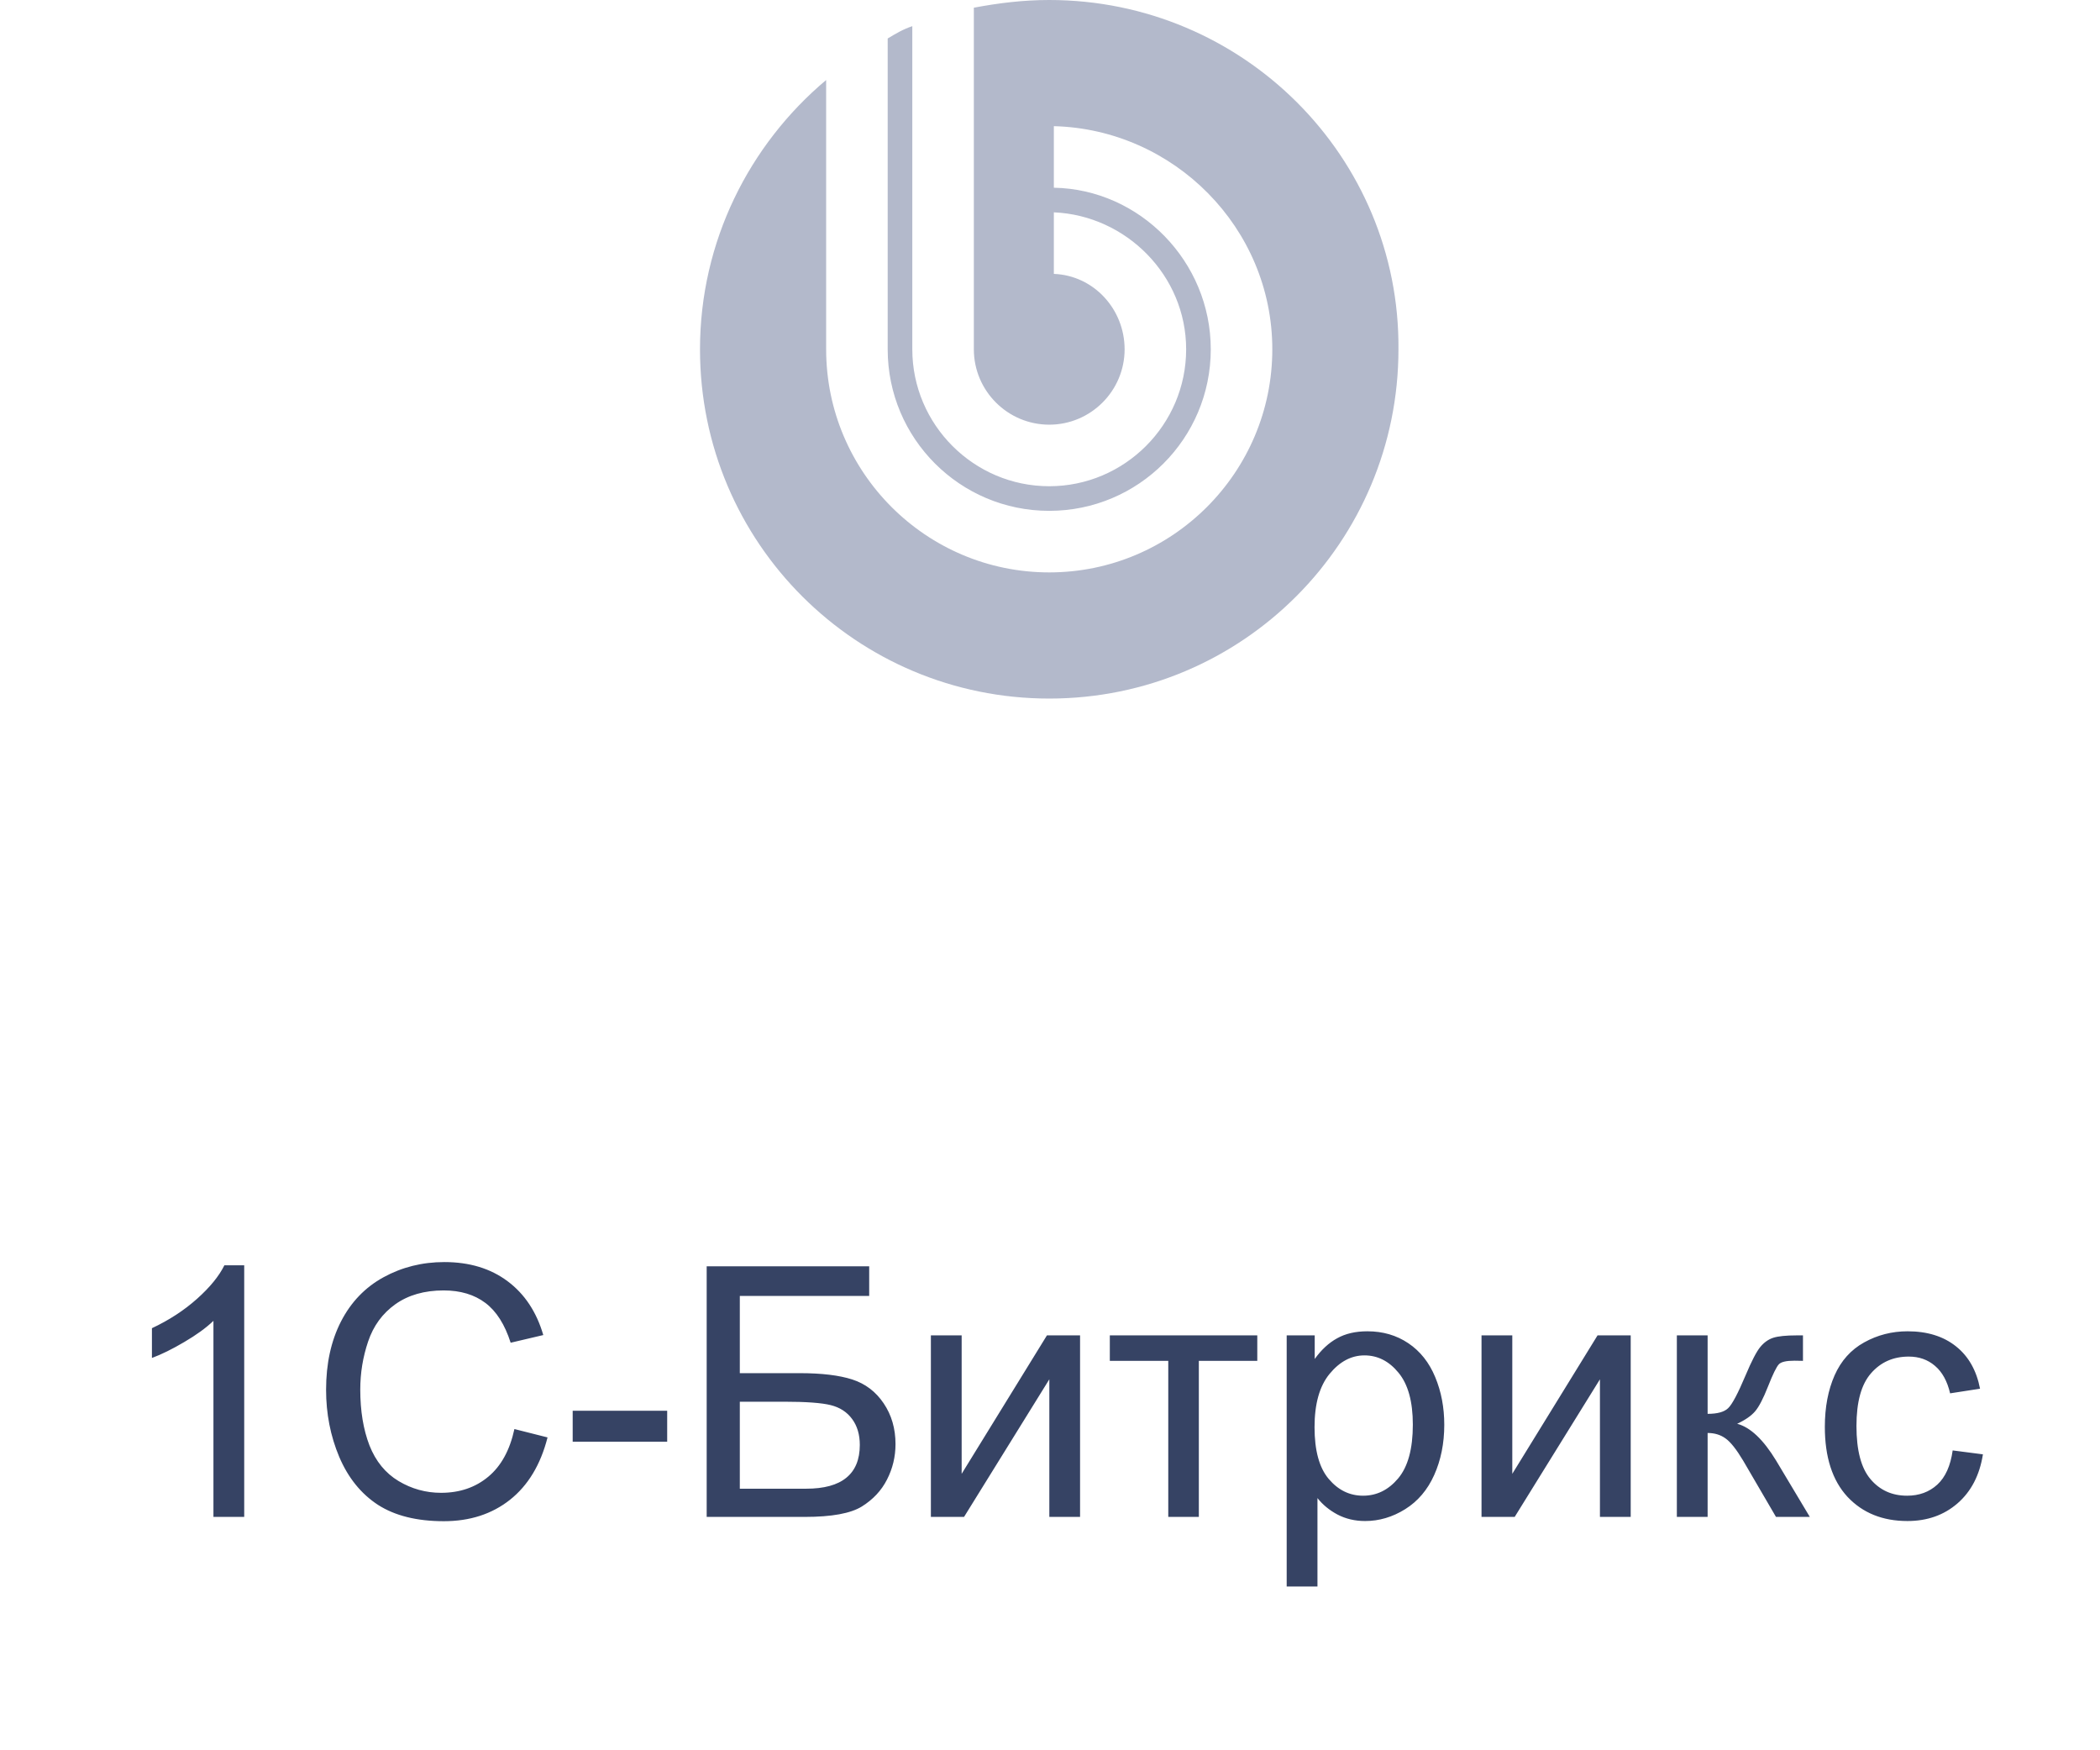 <svg width="72" height="60" viewBox="0 0 72 60" fill="none" xmlns="http://www.w3.org/2000/svg">
<path d="M8.373 52H7.318V45.279C7.064 45.522 6.73 45.764 6.316 46.006C5.906 46.248 5.537 46.43 5.209 46.551V45.531C5.799 45.254 6.314 44.918 6.756 44.523C7.197 44.129 7.51 43.746 7.693 43.375H8.373V52ZM17.637 48.988L18.773 49.275C18.535 50.209 18.105 50.922 17.484 51.414C16.867 51.902 16.111 52.147 15.217 52.147C14.291 52.147 13.537 51.959 12.955 51.584C12.377 51.205 11.935 50.658 11.631 49.943C11.33 49.228 11.18 48.461 11.18 47.641C11.18 46.746 11.35 45.967 11.69 45.303C12.033 44.635 12.52 44.129 13.148 43.785C13.781 43.438 14.477 43.264 15.234 43.264C16.094 43.264 16.816 43.482 17.402 43.92C17.988 44.357 18.396 44.973 18.627 45.766L17.508 46.029C17.309 45.404 17.02 44.949 16.641 44.664C16.262 44.379 15.785 44.236 15.211 44.236C14.551 44.236 13.998 44.395 13.553 44.711C13.111 45.027 12.801 45.453 12.621 45.988C12.441 46.52 12.352 47.068 12.352 47.635C12.352 48.365 12.457 49.004 12.668 49.551C12.883 50.094 13.215 50.5 13.664 50.77C14.113 51.039 14.6 51.174 15.123 51.174C15.76 51.174 16.299 50.99 16.74 50.623C17.182 50.256 17.48 49.711 17.637 48.988ZM19.635 49.422V48.361H22.875V49.422H19.635ZM24.229 43.41H29.801V44.424H25.365V47.072H27.416C28.174 47.072 28.775 47.145 29.221 47.289C29.67 47.434 30.029 47.707 30.299 48.109C30.568 48.508 30.703 48.973 30.703 49.504C30.703 49.938 30.605 50.344 30.41 50.723C30.219 51.098 29.932 51.404 29.549 51.643C29.166 51.881 28.514 52 27.592 52H24.229V43.41ZM25.365 51.033H27.639C28.252 51.033 28.711 50.908 29.016 50.658C29.324 50.408 29.479 50.033 29.479 49.533C29.479 49.178 29.391 48.881 29.215 48.643C29.039 48.404 28.795 48.246 28.482 48.168C28.17 48.09 27.637 48.051 26.883 48.051H25.365V51.033ZM31.916 45.777H32.971V50.523L35.895 45.777H37.031V52H35.977V47.283L33.053 52H31.916V45.777ZM38.051 45.777H43.107V46.65H41.103V52H40.055V46.65H38.051V45.777ZM44.115 54.385V45.777H45.076V46.586C45.303 46.27 45.559 46.033 45.844 45.877C46.129 45.717 46.475 45.637 46.881 45.637C47.412 45.637 47.881 45.773 48.287 46.047C48.693 46.32 49 46.707 49.207 47.207C49.414 47.703 49.518 48.248 49.518 48.842C49.518 49.478 49.402 50.053 49.172 50.565C48.945 51.072 48.613 51.463 48.176 51.736C47.742 52.006 47.285 52.141 46.805 52.141C46.453 52.141 46.137 52.066 45.855 51.918C45.578 51.77 45.35 51.582 45.17 51.355V54.385H44.115ZM45.07 48.924C45.07 49.725 45.232 50.316 45.557 50.699C45.881 51.082 46.273 51.273 46.734 51.273C47.203 51.273 47.603 51.076 47.935 50.682C48.272 50.283 48.44 49.668 48.44 48.836C48.44 48.043 48.275 47.449 47.947 47.055C47.623 46.66 47.234 46.463 46.781 46.463C46.332 46.463 45.934 46.674 45.586 47.096C45.242 47.514 45.07 48.123 45.07 48.924ZM50.795 45.777H51.85V50.523L54.773 45.777H55.91V52H54.855V47.283L51.932 52H50.795V45.777ZM57.492 45.777H58.547V48.467C58.883 48.467 59.117 48.402 59.25 48.273C59.387 48.145 59.586 47.77 59.848 47.148C60.055 46.656 60.223 46.332 60.352 46.176C60.48 46.02 60.629 45.914 60.797 45.859C60.965 45.805 61.234 45.777 61.605 45.777H61.816V46.65L61.523 46.645C61.246 46.645 61.068 46.685 60.99 46.768C60.908 46.853 60.783 47.109 60.615 47.535C60.455 47.941 60.309 48.223 60.176 48.379C60.043 48.535 59.838 48.678 59.56 48.807C60.014 48.928 60.459 49.35 60.897 50.072L62.051 52H60.891L59.766 50.072C59.535 49.685 59.334 49.432 59.162 49.31C58.99 49.185 58.785 49.123 58.547 49.123V52H57.492V45.777ZM66.949 49.721L67.986 49.855C67.873 50.57 67.582 51.131 67.113 51.537C66.648 51.94 66.076 52.141 65.397 52.141C64.545 52.141 63.859 51.863 63.34 51.309C62.824 50.75 62.566 49.951 62.566 48.912C62.566 48.24 62.678 47.652 62.9 47.148C63.123 46.645 63.461 46.268 63.914 46.018C64.371 45.764 64.867 45.637 65.402 45.637C66.078 45.637 66.631 45.809 67.061 46.152C67.49 46.492 67.766 46.977 67.887 47.605L66.861 47.764C66.764 47.346 66.59 47.031 66.34 46.82C66.094 46.609 65.795 46.504 65.443 46.504C64.912 46.504 64.481 46.695 64.148 47.078C63.816 47.457 63.65 48.059 63.65 48.883C63.65 49.719 63.81 50.326 64.131 50.705C64.451 51.084 64.869 51.273 65.385 51.273C65.799 51.273 66.144 51.147 66.422 50.893C66.699 50.639 66.875 50.248 66.949 49.721Z" fill="#364364"/>
<path d="M35.974 0C35.077 0 34.233 0.105 33.389 0.264V11.974C33.389 13.398 34.549 14.558 35.974 14.558C37.398 14.558 38.558 13.398 38.558 11.974C38.558 10.602 37.503 9.442 36.132 9.389V7.279C38.611 7.385 40.668 9.442 40.668 11.974C40.668 14.558 38.558 16.668 35.974 16.668C33.389 16.668 31.279 14.558 31.279 11.974V0.897C30.963 1.002 30.699 1.16 30.435 1.319V11.974C30.435 15.033 32.914 17.512 35.974 17.512C39.033 17.512 41.512 15.033 41.512 11.974C41.512 8.967 39.086 6.488 36.132 6.435V4.325C40.246 4.431 43.622 7.807 43.622 11.974C43.622 16.193 40.193 19.622 35.974 19.622C31.754 19.622 28.325 16.193 28.325 11.974V2.743C25.688 4.958 24 8.281 24 11.974C24 18.62 29.38 23.947 35.974 23.947C42.62 23.947 47.947 18.567 47.947 11.974C48 5.38 42.62 0 35.974 0Z" fill="#B3B9CB"/>
</svg>
